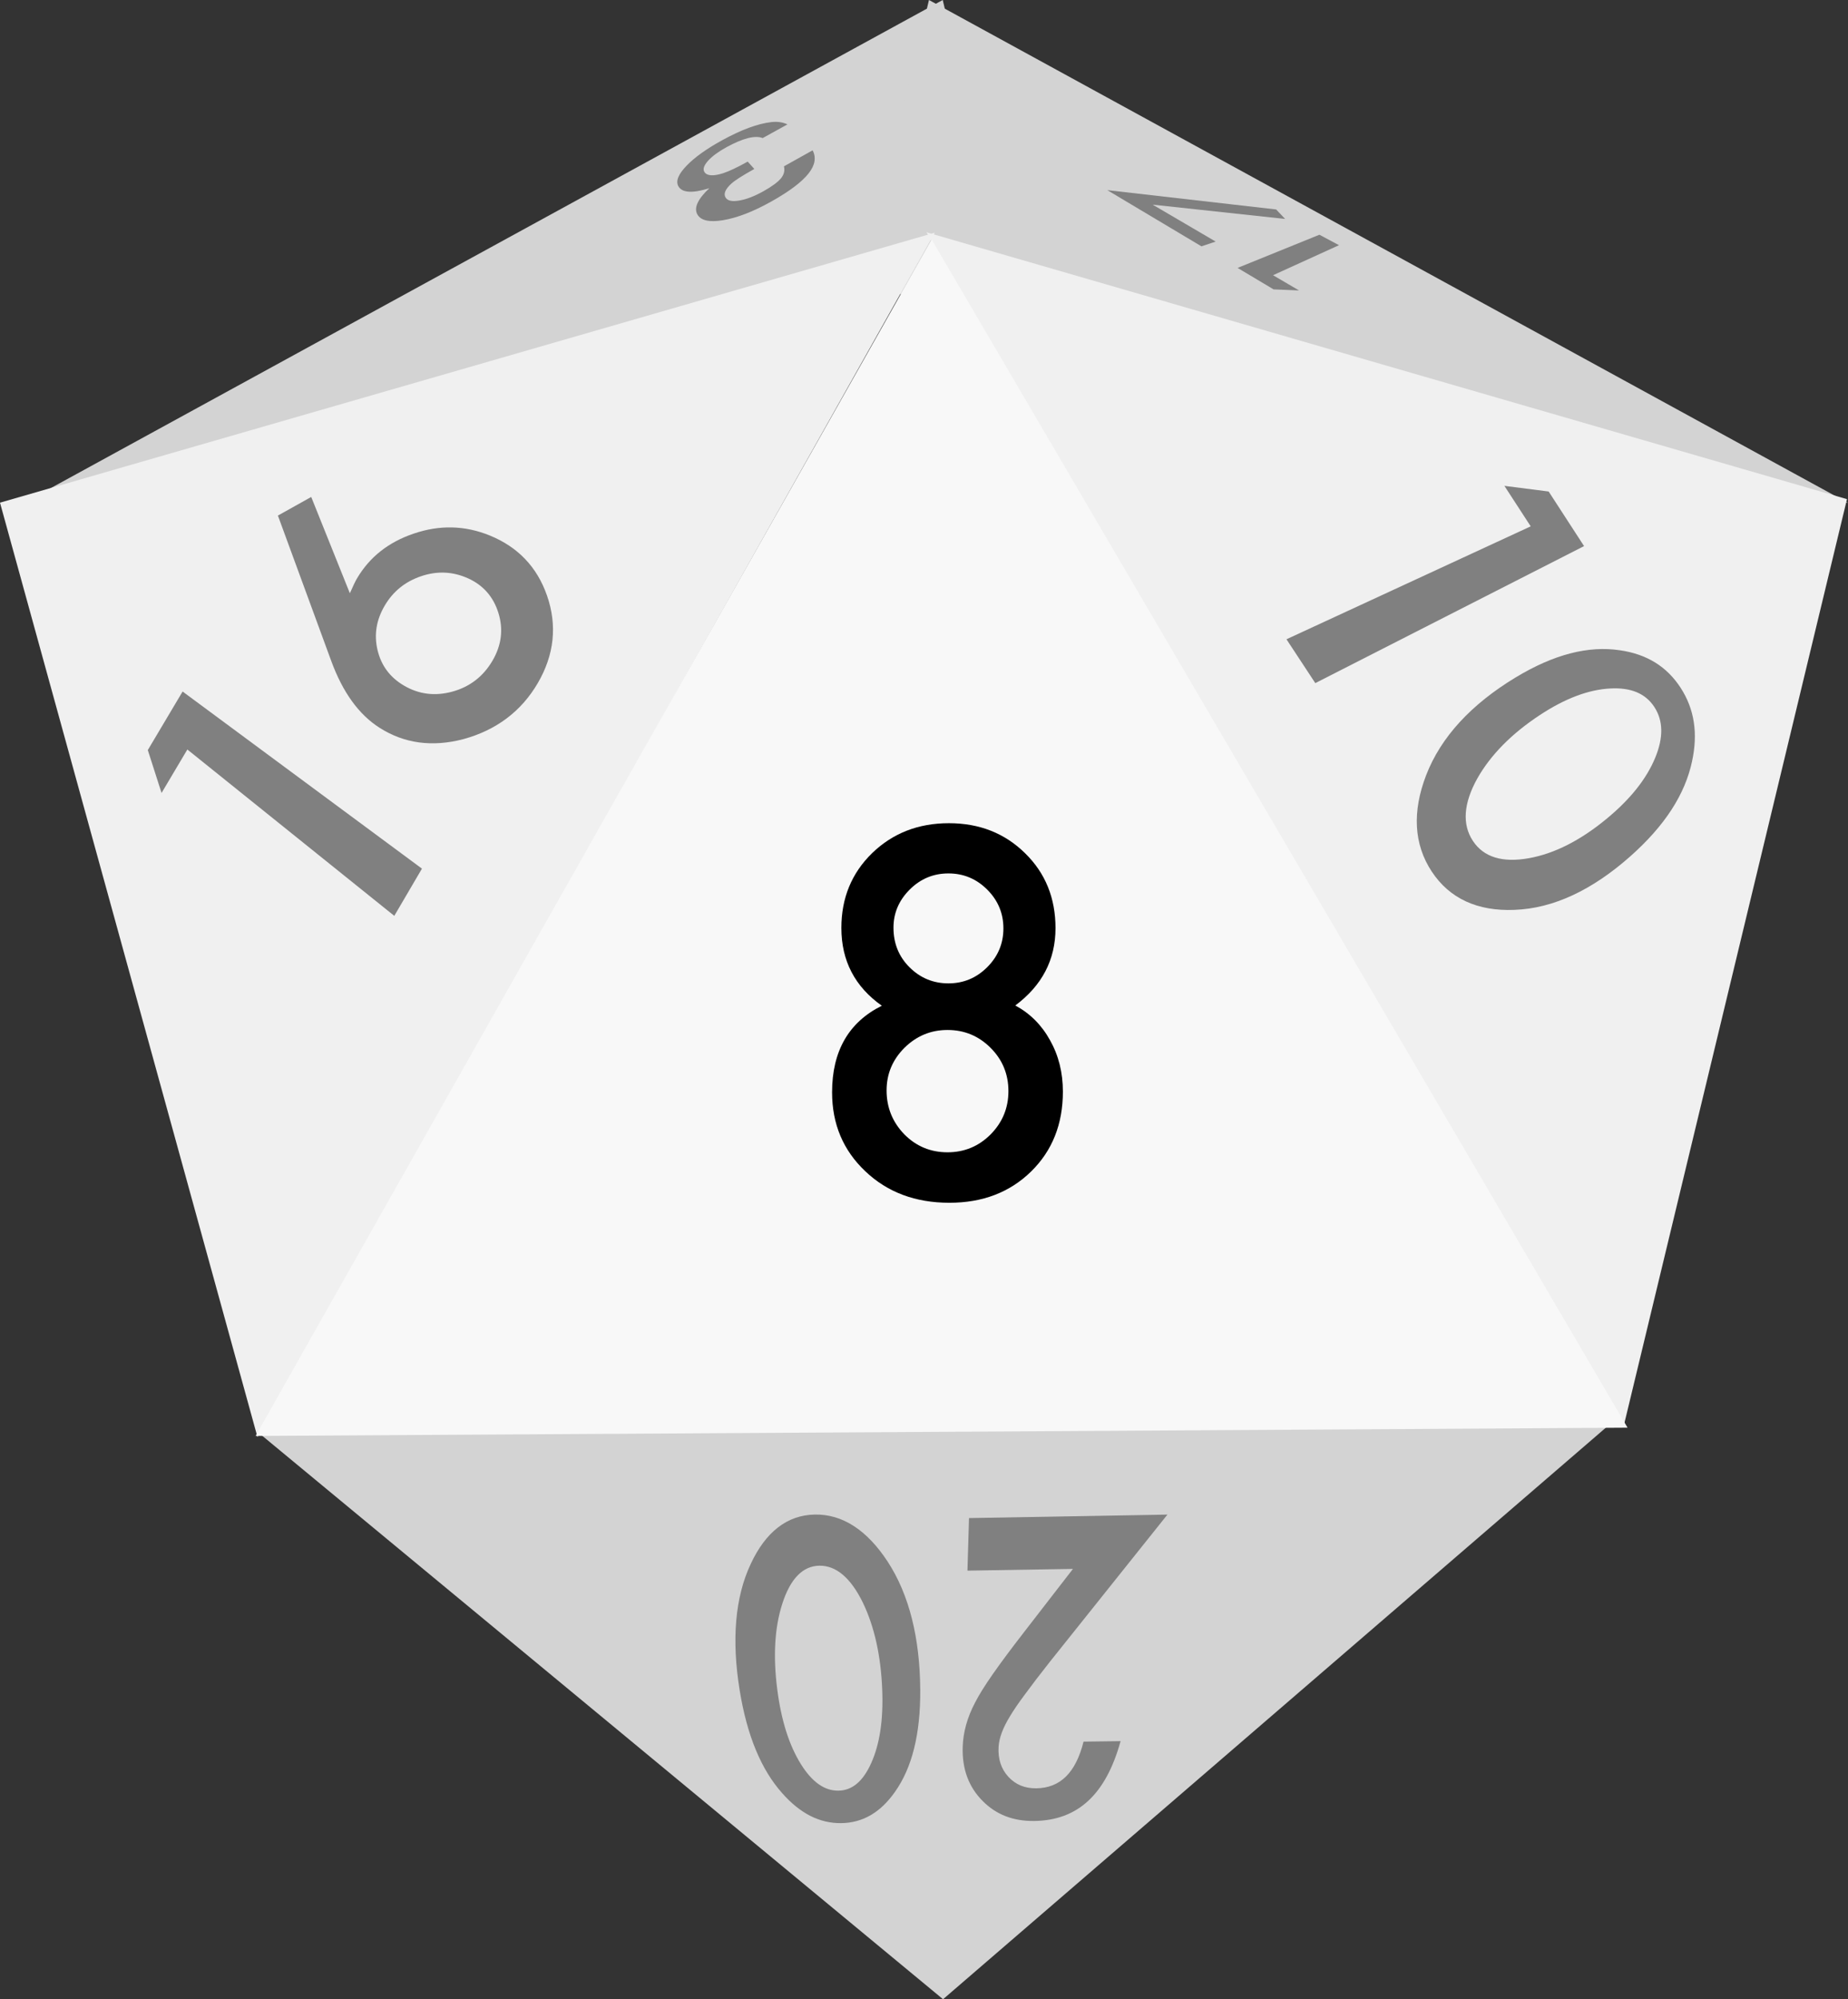 <?xml version="1.0" encoding="UTF-8" standalone="no"?>
<!-- Created with Inkscape (http://www.inkscape.org/) -->

<svg
   xmlns:dc="http://purl.org/dc/elements/1.1/"
   xmlns:cc="http://creativecommons.org/ns#"
   xmlns:rdf="http://www.w3.org/1999/02/22-rdf-syntax-ns#"
   xmlns:svg="http://www.w3.org/2000/svg"
   xmlns="http://www.w3.org/2000/svg"
   xmlns:sodipodi="http://sodipodi.sourceforge.net/DTD/sodipodi-0.dtd"
   xmlns:inkscape="http://www.inkscape.org/namespaces/inkscape"
   version="1.1"
   width="156.441"
   height="169.227"
   viewBox="0 0 156.441 169.227"
   id="svg2"
   inkscape:version="0.48.5 r10040"
   sodipodi:docname="d20_08.svg">
  <rect x="0" y="0" width="156.441" height="169.227" fill="#333333" stroke="none"/>
  <sodipodi:namedview
     pagecolor="#ffffff"
     bordercolor="#666666"
     borderopacity="1"
     objecttolerance="10"
     gridtolerance="10"
     guidetolerance="10"
     inkscape:pageopacity="0"
     inkscape:pageshadow="2"
     inkscape:window-width="1680"
     inkscape:window-height="1001"
     id="namedview3203"
     showgrid="false"
     inkscape:zoom="4.6978432"
     inkscape:cx="78.220596"
     inkscape:cy="84.613297"
     inkscape:window-x="0"
     inkscape:window-y="1"
     inkscape:window-maximized="1"
     inkscape:current-layer="svg2" />
  <defs
     id="defs19" />
  <g
     transform="translate(-37.302,-75.296)"
     id="g3036">
    <g
       transform="translate(112.5,150)"
       id="widget">
      <path
         d="M 61.111,45.826 4.635,94.523 -53.084,46.758 z"
         id="path5"
         style="fill:#d3d3d3;fill-opacity:1" />
      <path
         d="m 4.608,-74.704 5.418,22.746 -83.219,19.824 z"
         id="path7"
         style="fill:#d3d3d3;fill-opacity:1" />
      <path
         d="m 3.443,-74.704 -5.418,22.747 83.219,19.824 z"
         id="path9"
         style="fill:#d3d3d3;fill-opacity:1" />
      <path
         d="M -53.403,46.933 -75.198,-32.155 3.937,-55.009 z"
         id="path11"
         style="fill:#f0f0f0;fill-opacity:1" />
      <path
         d="M 62.234,46.094 81.156,-32.453 3.232,-55.043 z"
         id="path13"
         style="fill:#f0f0f0;fill-opacity:1" />
      <path
         d="M -53.56,46.842 3.671,-54.431 62.579,46.143 z"
         id="path15"
         style="fill:#f8f8f8;fill-opacity:1" />
    </g>
  </g>
  <g
     id="text3045-7"
     style="font-size:41.251px;font-style:normal;font-variant:normal;font-weight:500;font-stretch:normal;line-height:125%;letter-spacing:0px;word-spacing:0px;fill:#000000;fill-opacity:1;stroke:none;font-family:Futura;-inkscape-font-specification:Futura Medium">
    <path
       d="m 74.65,85.13 c -2.283,-1.611 -3.424,-3.807 -3.424,-6.586 -3e-6,-2.524 0.866,-4.633 2.598,-6.325 1.746,-1.692 3.914,-2.538 6.506,-2.538 2.578,3.2e-5 4.727,0.846 6.445,2.538 1.719,1.679 2.578,3.793 2.578,6.345 -2.1e-5,2.672 -1.135,4.854 -3.404,6.546 1.249,0.671 2.229,1.652 2.941,2.941 0.725,1.289 1.088,2.739 1.088,4.351 -2.2e-5,2.753 -0.9,5.009 -2.699,6.768 -1.799,1.759 -4.102,2.639 -6.909,2.639 -2.874,0 -5.244,-0.886 -7.11,-2.659 -1.88,-1.773 -2.82,-4.002 -2.82,-6.687 -3e-6,-3.491 1.403,-5.935 4.21,-7.332 m 0.987,-6.607 c -8e-6,1.329 0.45,2.444 1.35,3.344 0.913,0.913 2.014,1.37 3.303,1.37 1.276,1.8e-5 2.37,-0.457 3.283,-1.37 0.913,-0.913 1.37,-2.007 1.37,-3.283 -1.8e-5,-1.276 -0.457,-2.37 -1.37,-3.283 -0.913,-0.913 -2.008,-1.37 -3.283,-1.37 -1.276,2.7e-5 -2.37,0.457 -3.283,1.37 -0.913,0.913 -1.37,1.987 -1.37,3.223 M 75.053,92.3 c -7e-6,1.437 0.497,2.672 1.491,3.706 1.007,1.021 2.229,1.531 3.666,1.531 1.423,4e-6 2.639,-0.504 3.646,-1.511 1.007,-1.021 1.511,-2.242 1.511,-3.666 -1.7e-5,-1.437 -0.504,-2.659 -1.511,-3.666 -1.007,-1.007 -2.222,-1.511 -3.646,-1.511 -1.41,1.5e-5 -2.625,0.504 -3.646,1.511 -1.007,1.007 -1.511,2.209 -1.511,3.605"
       id="path4290" />
  </g>
  <g
     transform="matrix(0.869,0.496,-0.496,0.869,121.624,-55.823)"
     id="text3969"
     style="font-size:12px;font-style:normal;font-variant:normal;font-weight:500;font-stretch:normal;line-height:125%;letter-spacing:0px;word-spacing:0px;fill:#808080;fill-opacity:1;stroke:none;font-family:Futura;-inkscape-font-specification:Futura Medium">
    <path
       d="m -32.715,155.917 c 0,0 -0.073,4.275 -0.073,4.275 0,0 -2.809,-2.574 -2.809,-2.574 0,0 0.102,-5.762 0.102,-5.762 0,0 25.014,2.975 25.014,2.975 0,0 -0.053,4.629 -0.053,4.629 0,0 -22.181,-3.543 -22.181,-3.543"
       id="path3974"
       style="fill:#808080" />
    <path
       d="m -35.871,134.932 c 0,0 1.667,-2.765 1.667,-2.765 0,0 6.877,5.454 6.877,5.454 -0.035,-0.333 -0.06,-0.616 -0.076,-0.849 -0.016,-0.233 -0.023,-0.416 -0.021,-0.55 0.033,-2.091 0.784,-3.964 2.284,-5.656 1.524,-1.729 3.404,-2.757 5.679,-3.057 2.525,-0.332 4.779,0.321 6.723,2.019 2.004,1.75 3.019,4.043 2.987,6.832 -0.031,2.767 -1.088,5.192 -3.117,7.219 -1.96,1.921 -4.18,2.797 -6.624,2.681 -2.099,-0.099 -4.221,-1.078 -6.357,-2.878 0,0 -10.023,-8.451 -10.023,-8.451 m 16.616,-3.363 c -1.419,0.132 -2.596,0.739 -3.547,1.81 -0.945,1.065 -1.422,2.285 -1.443,3.676 -0.021,1.404 0.415,2.588 1.321,3.565 0.923,0.996 2.075,1.507 3.472,1.518 1.435,0.011 2.694,-0.506 3.763,-1.566 1.09,-1.081 1.653,-2.41 1.672,-3.97 0.019,-1.521 -0.511,-2.781 -1.573,-3.768 -1.053,-0.978 -2.279,-1.394 -3.665,-1.266"
       id="path3976"
       style="fill:#808080" />
  </g>
  <g
     transform="matrix(-0.829,0.559,-0.559,-0.829,189.419,192.376)"
     id="text4018"
     style="font-size:12px;font-style:normal;font-variant:normal;font-weight:500;font-stretch:normal;line-height:125%;letter-spacing:0px;word-spacing:0px;fill:#808080;fill-opacity:1;stroke:none;font-family:Futura;-inkscape-font-specification:Futura Medium">
    <path
       d="m -33.036,156.038 c 0,0 -0.07,4.088 -0.07,4.088 0,0 -2.839,-2.492 -2.839,-2.492 0,0 0.098,-5.508 0.098,-5.508 0,0 25.352,3.105 25.352,3.105 0,0 -0.051,4.442 -0.051,4.442 0,0 -22.49,-3.634 -22.49,-3.634"
       id="path4023"
       style="fill:#808080" />
    <path
       d="m -24.812,146.147 c -3.808,-0.186 -6.63,-1.21 -8.611,-3.02 -1.719,-1.555 -2.534,-3.378 -2.496,-5.515 0.038,-2.134 0.918,-4.023 2.689,-5.715 2.039,-1.966 4.936,-3.224 8.849,-3.739 4.235,-0.557 7.834,-0.017 10.632,1.726 2.663,1.639 4.029,3.864 3.998,6.617 -0.031,2.756 -1.452,5.12 -4.166,7.019 -2.856,1.993 -6.549,2.84 -10.895,2.628 m 0.073,-3.788 c 2.837,0.03 5.326,-0.46 7.404,-1.501 2.122,-1.082 3.225,-2.479 3.245,-4.157 0.021,-1.665 -1.047,-2.968 -3.139,-3.882 -2,-0.88 -4.429,-1.171 -7.224,-0.908 -2.647,0.249 -4.747,0.917 -6.364,1.985 -1.554,1.033 -2.325,2.225 -2.348,3.602 -0.023,1.368 0.708,2.494 2.232,3.401 1.567,0.938 3.612,1.433 6.194,1.46"
       id="path4025"
       style="fill:#808080" />
  </g>
  <g
     transform="matrix(-0.029,-1,1,-0.029,-66.254,122.378)"
     id="text4092"
     style="font-size:12px;font-style:normal;font-variant:normal;font-weight:500;font-stretch:normal;line-height:125%;letter-spacing:0px;word-spacing:0px;fill:#808080;fill-opacity:1;stroke:none;font-family:Futura;-inkscape-font-specification:Futura Medium">
    <path
       d="m -14.966,156.651 c 0,0 0.112,-8.929 0.112,-8.929 0,0 4.442,0.261 4.442,0.261 0,0 -0.192,16.791 -0.192,16.791 0,0 -12.14,-10.287 -12.14,-10.287 -1.066,-0.892 -1.97,-1.627 -2.722,-2.211 -0.74,-0.585 -1.353,-1.028 -1.842,-1.336 -0.943,-0.612 -1.778,-0.948 -2.511,-1.015 -1.035,-0.095 -1.891,0.16 -2.577,0.757 -0.676,0.588 -1.019,1.361 -1.036,2.325 -0.035,2.016 1.207,3.378 3.833,4.115 0,0 -0.051,3.133 -0.051,3.133 -4.531,-1.39 -6.604,-3.864 -6.539,-7.516 0.031,-1.761 0.627,-3.183 1.809,-4.29 1.213,-1.144 2.744,-1.673 4.625,-1.562 1.238,0.073 2.478,0.454 3.72,1.153 0.66,0.363 1.456,0.892 2.394,1.592 0.946,0.703 2.091,1.608 3.449,2.726 0,0 5.226,4.292 5.226,4.292"
       id="path4097"
       style="fill:#808080" />
    <path
       d="m -24.772,143.438 c -3.807,-0.082 -6.63,-0.894 -8.616,-2.391 -1.722,-1.285 -2.542,-2.817 -2.51,-4.631 0.032,-1.813 0.907,-3.434 2.674,-4.906 2.034,-1.71 4.929,-2.836 8.842,-3.352 4.235,-0.557 7.836,-0.169 10.637,1.255 2.666,1.339 4.036,3.202 4.009,5.539 -0.026,2.34 -1.443,4.374 -4.152,6.039 -2.851,1.748 -6.541,2.539 -10.885,2.446 m 0.065,-3.216 c 2.836,-0.031 5.324,-0.496 7.399,-1.421 2.119,-0.96 3.219,-2.168 3.237,-3.593 0.018,-1.414 -1.052,-2.499 -3.147,-3.234 -2.002,-0.708 -4.432,-0.907 -7.227,-0.628 -2.647,0.264 -4.746,0.873 -6.36,1.812 -1.552,0.908 -2.319,1.935 -2.339,3.105 -0.02,1.162 0.714,2.103 2.241,2.843 1.569,0.765 3.615,1.144 6.197,1.116"
       id="path4099"
       style="fill:#808080" />
  </g>
  <g
     transform="matrix(0.729,-0.684,0.684,0.729,-2.838,172.439)"
     id="text4153"
     style="font-size:12px;font-style:normal;font-variant:normal;font-weight:500;font-stretch:normal;line-height:125%;letter-spacing:0px;word-spacing:0px;fill:#808080;fill-opacity:1;stroke:none;font-family:Futura;-inkscape-font-specification:Futura Medium">
    <path
       d="m 182.774,-33.094 c 0,0 0.723,2.448 0.723,2.448 0,0 -1.511,-1.544 -1.511,-1.544 0,0 -0.977,-3.409 -0.977,-3.409 0,0 6.976,2.692 6.976,2.692 0,0 0.601,1.78 0.601,1.78 0,0 -5.811,-1.966 -5.811,-1.966"
       id="path4158"
       style="fill:#808080" />
    <path
       d="m 179.427,-44.429 c 0,0 1.753,5.934 1.753,5.934 0,0 -1.153,-0.53 -1.153,-0.53 0,0 -2.56,-8.927 -2.56,-8.927 0,0 9.309,10.977 9.309,10.977 0,0 0.004,1.106 0.004,1.106 0,0 -7.353,-8.559 -7.353,-8.559"
       id="path4160"
       style="fill:#808080" />
  </g>
  <g
     transform="matrix(-0.539,-0.843,0.843,-0.539,170.84,184.18)"
     id="text4220"
     style="font-size:12px;font-style:normal;font-variant:normal;font-weight:500;font-stretch:normal;line-height:125%;letter-spacing:0px;word-spacing:0px;fill:#808080;fill-opacity:1;stroke:none;font-family:Futura;-inkscape-font-specification:Futura Medium">
    <path
       d="m 201.461,1.239 c 0,0 -0.824,0.137 -0.824,0.137 0.07,-1.148 0.071,-1.918 3.6e-4,-2.309 -0.124,-0.706 -0.376,-1.056 -0.762,-1.042 -0.307,0.011 -0.577,0.294 -0.809,0.853 -0.237,0.559 -0.383,1.277 -0.433,2.149 -0.047,0.811 -0.006,1.421 0.123,1.829 0.131,0.386 0.372,0.636 0.717,0.752 0,0 -0.165,2.772 -0.165,2.772 -0.674,-0.056 -1.168,-0.495 -1.459,-1.33 -0.303,-0.858 -0.408,-2.164 -0.31,-3.907 0.1,-1.77 0.395,-3.226 0.875,-4.34 0.464,-1.086 0.997,-1.598 1.586,-1.558 0.634,0.043 1.067,0.735 1.315,2.047 0.398,-1.469 0.925,-2.166 1.562,-2.116 0.497,0.039 0.856,0.563 1.086,1.551 0.224,0.96 0.285,2.17 0.187,3.644 -0.124,1.869 -0.438,3.313 -0.956,4.369 -0.223,0.45 -0.518,0.794 -0.891,1.029 0,0 0.153,-2.39 0.153,-2.39 0.279,-0.197 0.502,-0.553 0.673,-1.067 0.167,-0.514 0.276,-1.157 0.327,-1.932 0.051,-0.784 0.009,-1.427 -0.13,-1.934 -0.146,-0.515 -0.36,-0.773 -0.646,-0.765 -0.389,0.01 -0.7,0.433 -0.925,1.275 -0.131,0.497 -0.229,1.259 -0.293,2.281"
       id="path4225"
       style="fill:#808080" />
  </g>
</svg>
